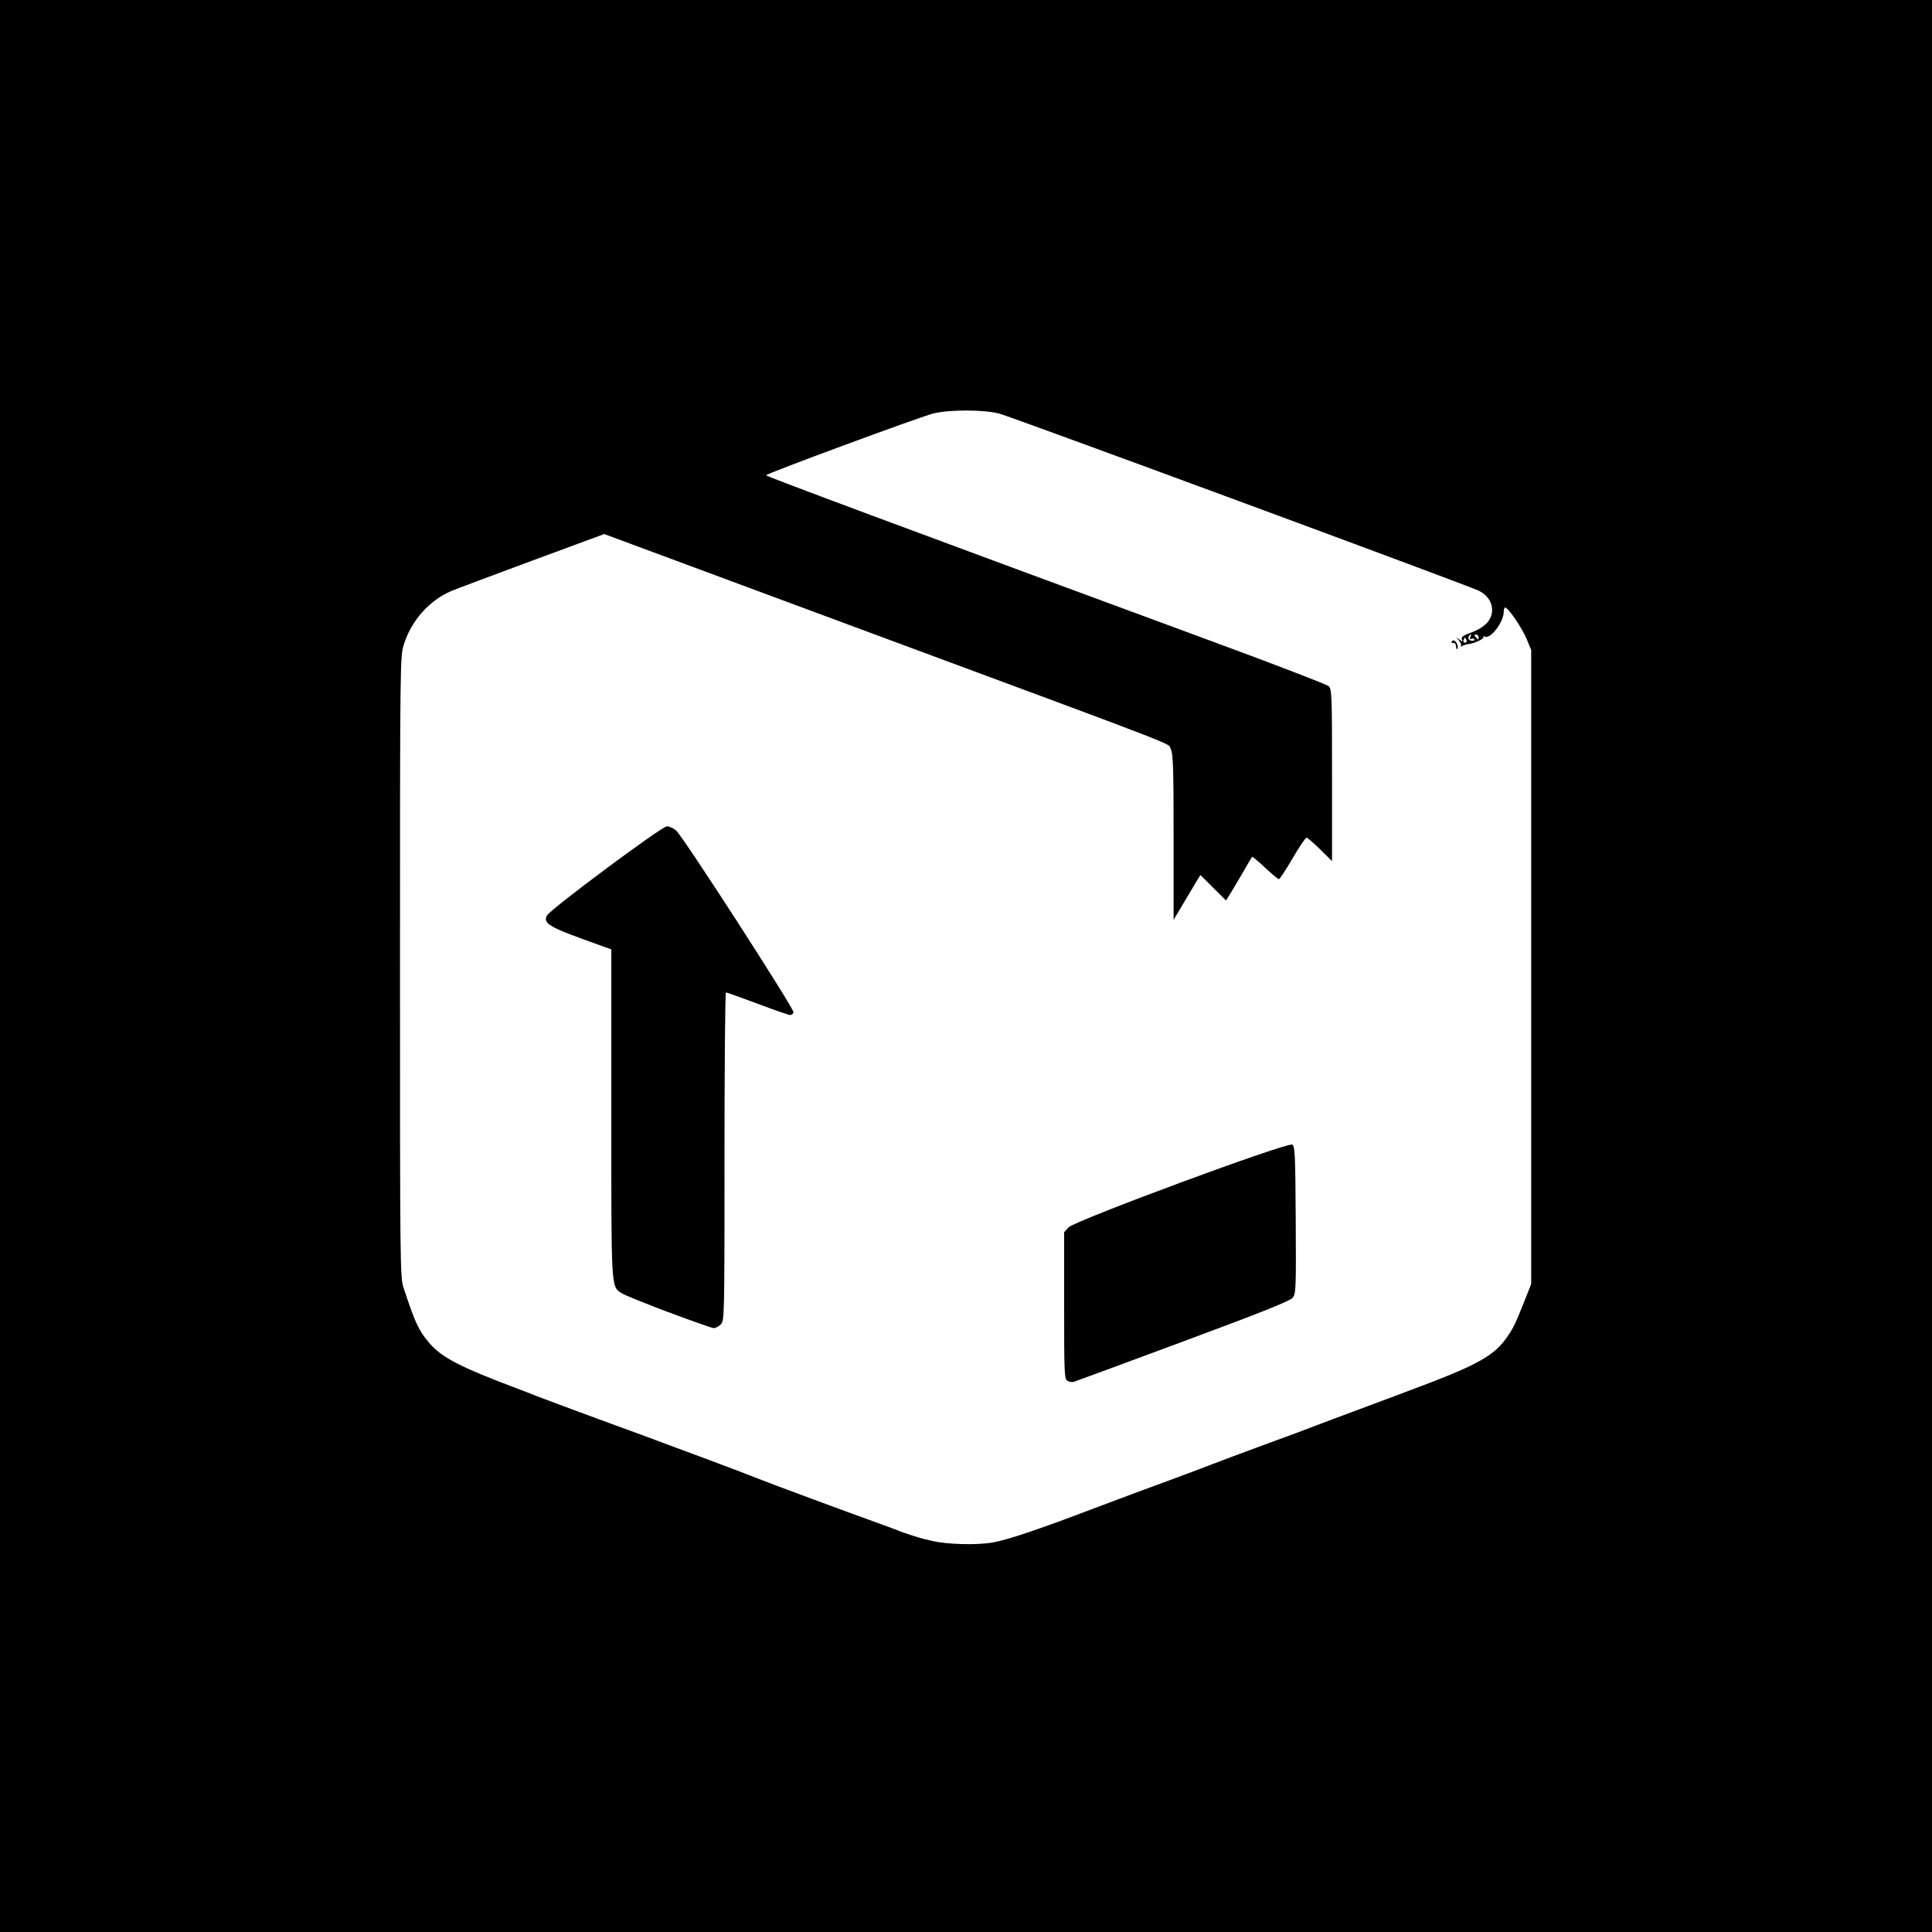 <?xml version="1.0" encoding="UTF-8" standalone="no"?>
<!-- Created with Inkscape (http://www.inkscape.org/) -->

<svg
   version="1.1"
   id="svg1"
   width="24"
   height="24"
   viewBox="0 0 24 24"
   xmlns="http://www.w3.org/2000/svg"
   xmlns:svg="http://www.w3.org/2000/svg">
  <defs
     id="defs1" />
  <g
     id="g1">
    <path
       style="fill:#000000;stroke-width:0.023"
       d="M 0,12 V 0 H 12 24 V 12 24 H 12 0 Z m 12.334,7.161 c 0.184,-0.032 0.589,-0.169 1.284,-0.434 0.184,-0.07 0.725,-0.272 0.973,-0.362 0.116,-0.042 0.322,-0.12 0.457,-0.172 0.135,-0.052 0.394,-0.149 0.574,-0.215 0.47,-0.172 0.569,-0.209 0.727,-0.27 0.077,-0.03 0.288,-0.109 0.469,-0.176 0.316,-0.117 0.693,-0.259 0.938,-0.352 0.565,-0.216 0.784,-0.338 0.922,-0.513 0.103,-0.131 0.14,-0.203 0.255,-0.494 l 0.088,-0.223 v -3.938 -3.938 L 18.966,7.941 C 18.911,7.807 18.736,7.547 18.699,7.547 c -0.011,0 -0.019,0.023 -0.019,0.051 0,0.132 -0.17,0.352 -0.239,0.309 -0.015,-0.009 -0.02,-0.006 -0.012,0.006 0.013,0.022 -0.12,0.083 -0.195,0.089 -0.02,0.002 -0.051,0.012 -0.07,0.023 -0.019,0.011 -0.027,0.011 -0.017,7.923e-4 0.01,-0.011 -8.5e-4,-0.041 -0.023,-0.068 -0.04,-0.047 -0.04,-0.047 0.004,-0.014 0.041,0.031 0.044,0.031 0.032,-0.002 -0.011,-0.028 0.015,-0.047 0.103,-0.079 0.159,-0.057 0.249,-0.138 0.268,-0.24 0.022,-0.117 -0.041,-0.227 -0.164,-0.286 -0.156,-0.074 -5.798,-2.158 -5.954,-2.199 -0.192,-0.051 -0.633,-0.051 -0.826,4.407e-4 -0.187,0.05 -2.071,0.746 -2.071,0.766 0,0.013 1.631,0.621 5.59,2.081 0.748,0.276 1.378,0.518 1.4,0.539 0.038,0.034 0.041,0.118 0.041,1.105 v 1.068 L 16.4,10.552 c -0.081,-0.08 -0.157,-0.146 -0.17,-0.146 -0.013,0 -0.091,0.116 -0.174,0.258 -0.083,0.142 -0.159,0.258 -0.169,0.258 -0.01,0 -0.087,-0.065 -0.172,-0.144 -0.085,-0.079 -0.157,-0.14 -0.161,-0.135 -0.004,0.005 -0.053,0.088 -0.109,0.185 -0.056,0.097 -0.127,0.217 -0.158,0.267 l -0.057,0.091 -0.159,-0.158 -0.159,-0.158 -0.035,0.056 c -0.019,0.031 -0.094,0.156 -0.166,0.278 l -0.132,0.223 -9.3e-5,-1.027 c -7.1e-5,-0.862 -0.006,-1.037 -0.035,-1.094 -0.043,-0.083 0.295,0.048 -3.777,-1.462 L 7.506,6.634 6.618,6.962 C 6.13,7.143 5.678,7.312 5.613,7.339 5.335,7.455 5.109,7.708 5.016,8.009 c -0.046,0.15 -0.047,0.213 -0.047,4.003 0,3.744 0.001,3.855 0.045,3.988 0.144,0.435 0.19,0.534 0.317,0.681 0.159,0.184 0.372,0.295 1.091,0.567 0.11,0.041 0.22,0.084 0.246,0.095 0.053,0.022 0.968,0.361 1.148,0.425 0.064,0.023 0.17,0.062 0.234,0.086 0.064,0.025 0.281,0.105 0.48,0.179 0.2,0.074 0.4,0.148 0.445,0.166 0.045,0.017 0.145,0.055 0.223,0.084 0.077,0.029 0.172,0.066 0.211,0.082 0.111,0.046 1.199,0.449 1.547,0.573 0.077,0.028 0.162,0.059 0.188,0.07 0.07,0.03 0.249,0.088 0.328,0.108 0.039,0.009 0.086,0.021 0.105,0.025 0.185,0.045 0.558,0.055 0.756,0.02 z m 0.926,-2.007 c -0.038,-0.022 -0.041,-0.092 -0.041,-0.935 v -0.912 l 0.053,-0.059 c 0.075,-0.084 2.725,-1.064 2.781,-1.029 0.034,0.021 0.038,0.126 0.043,0.935 0.005,0.847 0.003,0.915 -0.037,0.966 -0.032,0.041 -0.367,0.175 -1.363,0.545 -0.727,0.27 -1.338,0.495 -1.358,0.501 -0.02,0.006 -0.055,3.68e-4 -0.078,-0.013 z M 8.306,16.302 C 8.021,16.194 7.761,16.089 7.728,16.068 7.589,15.976 7.594,16.062 7.594,13.833 V 11.794 L 7.216,11.657 C 6.819,11.512 6.746,11.463 6.794,11.373 c 0.042,-0.078 1.427,-1.108 1.49,-1.108 0.032,0 0.084,0.024 0.116,0.053 0.09,0.081 1.472,2.222 1.458,2.259 -0.007,0.018 -0.026,0.032 -0.042,0.032 C 9.799,12.609 9.616,12.546 9.41,12.468 9.204,12.391 9.027,12.328 9.018,12.328 9.008,12.328 9,13.246 9,14.367 c 0,2.008 -7.172e-4,2.04 -0.047,2.086 -0.026,0.026 -0.065,0.046 -0.088,0.045 -0.023,-0.001 -0.274,-0.09 -0.559,-0.197 z M 18.091,8.051 c -0.002,-0.006 -0.005,-0.025 -0.007,-0.041 -0.002,-0.016 -0.017,-0.026 -0.034,-0.023 -0.017,0.004 -0.023,-0.005 -0.014,-0.02 0.019,-0.031 0.064,0.005 0.072,0.06 0.005,0.032 -0.01,0.052 -0.017,0.024 z m 0.127,-0.098 c -0.007,-0.017 -0.015,-0.031 -0.019,-0.031 -0.004,0 -0.012,0.014 -0.019,0.031 -0.007,0.017 0.002,0.031 0.019,0.031 0.017,0 0.025,-0.014 0.019,-0.031 z m 0.096,-0.012 c -0.007,-0.011 -0.024,-0.013 -0.038,-0.004 -0.017,0.011 -0.02,0.001 -0.009,-0.029 0.013,-0.034 0.011,-0.038 -0.01,-0.018 -0.033,0.033 -0.015,0.07 0.034,0.07 0.019,0 0.03,-0.009 0.023,-0.02 z m 0.053,-0.027 c 0,-0.017 -0.014,-0.031 -0.031,-0.031 -0.023,0 -0.024,0.008 -0.005,0.031 0.014,0.017 0.028,0.031 0.031,0.031 0.003,0 0.005,-0.014 0.005,-0.031 z"
       id="path1" />
  </g>
</svg>
